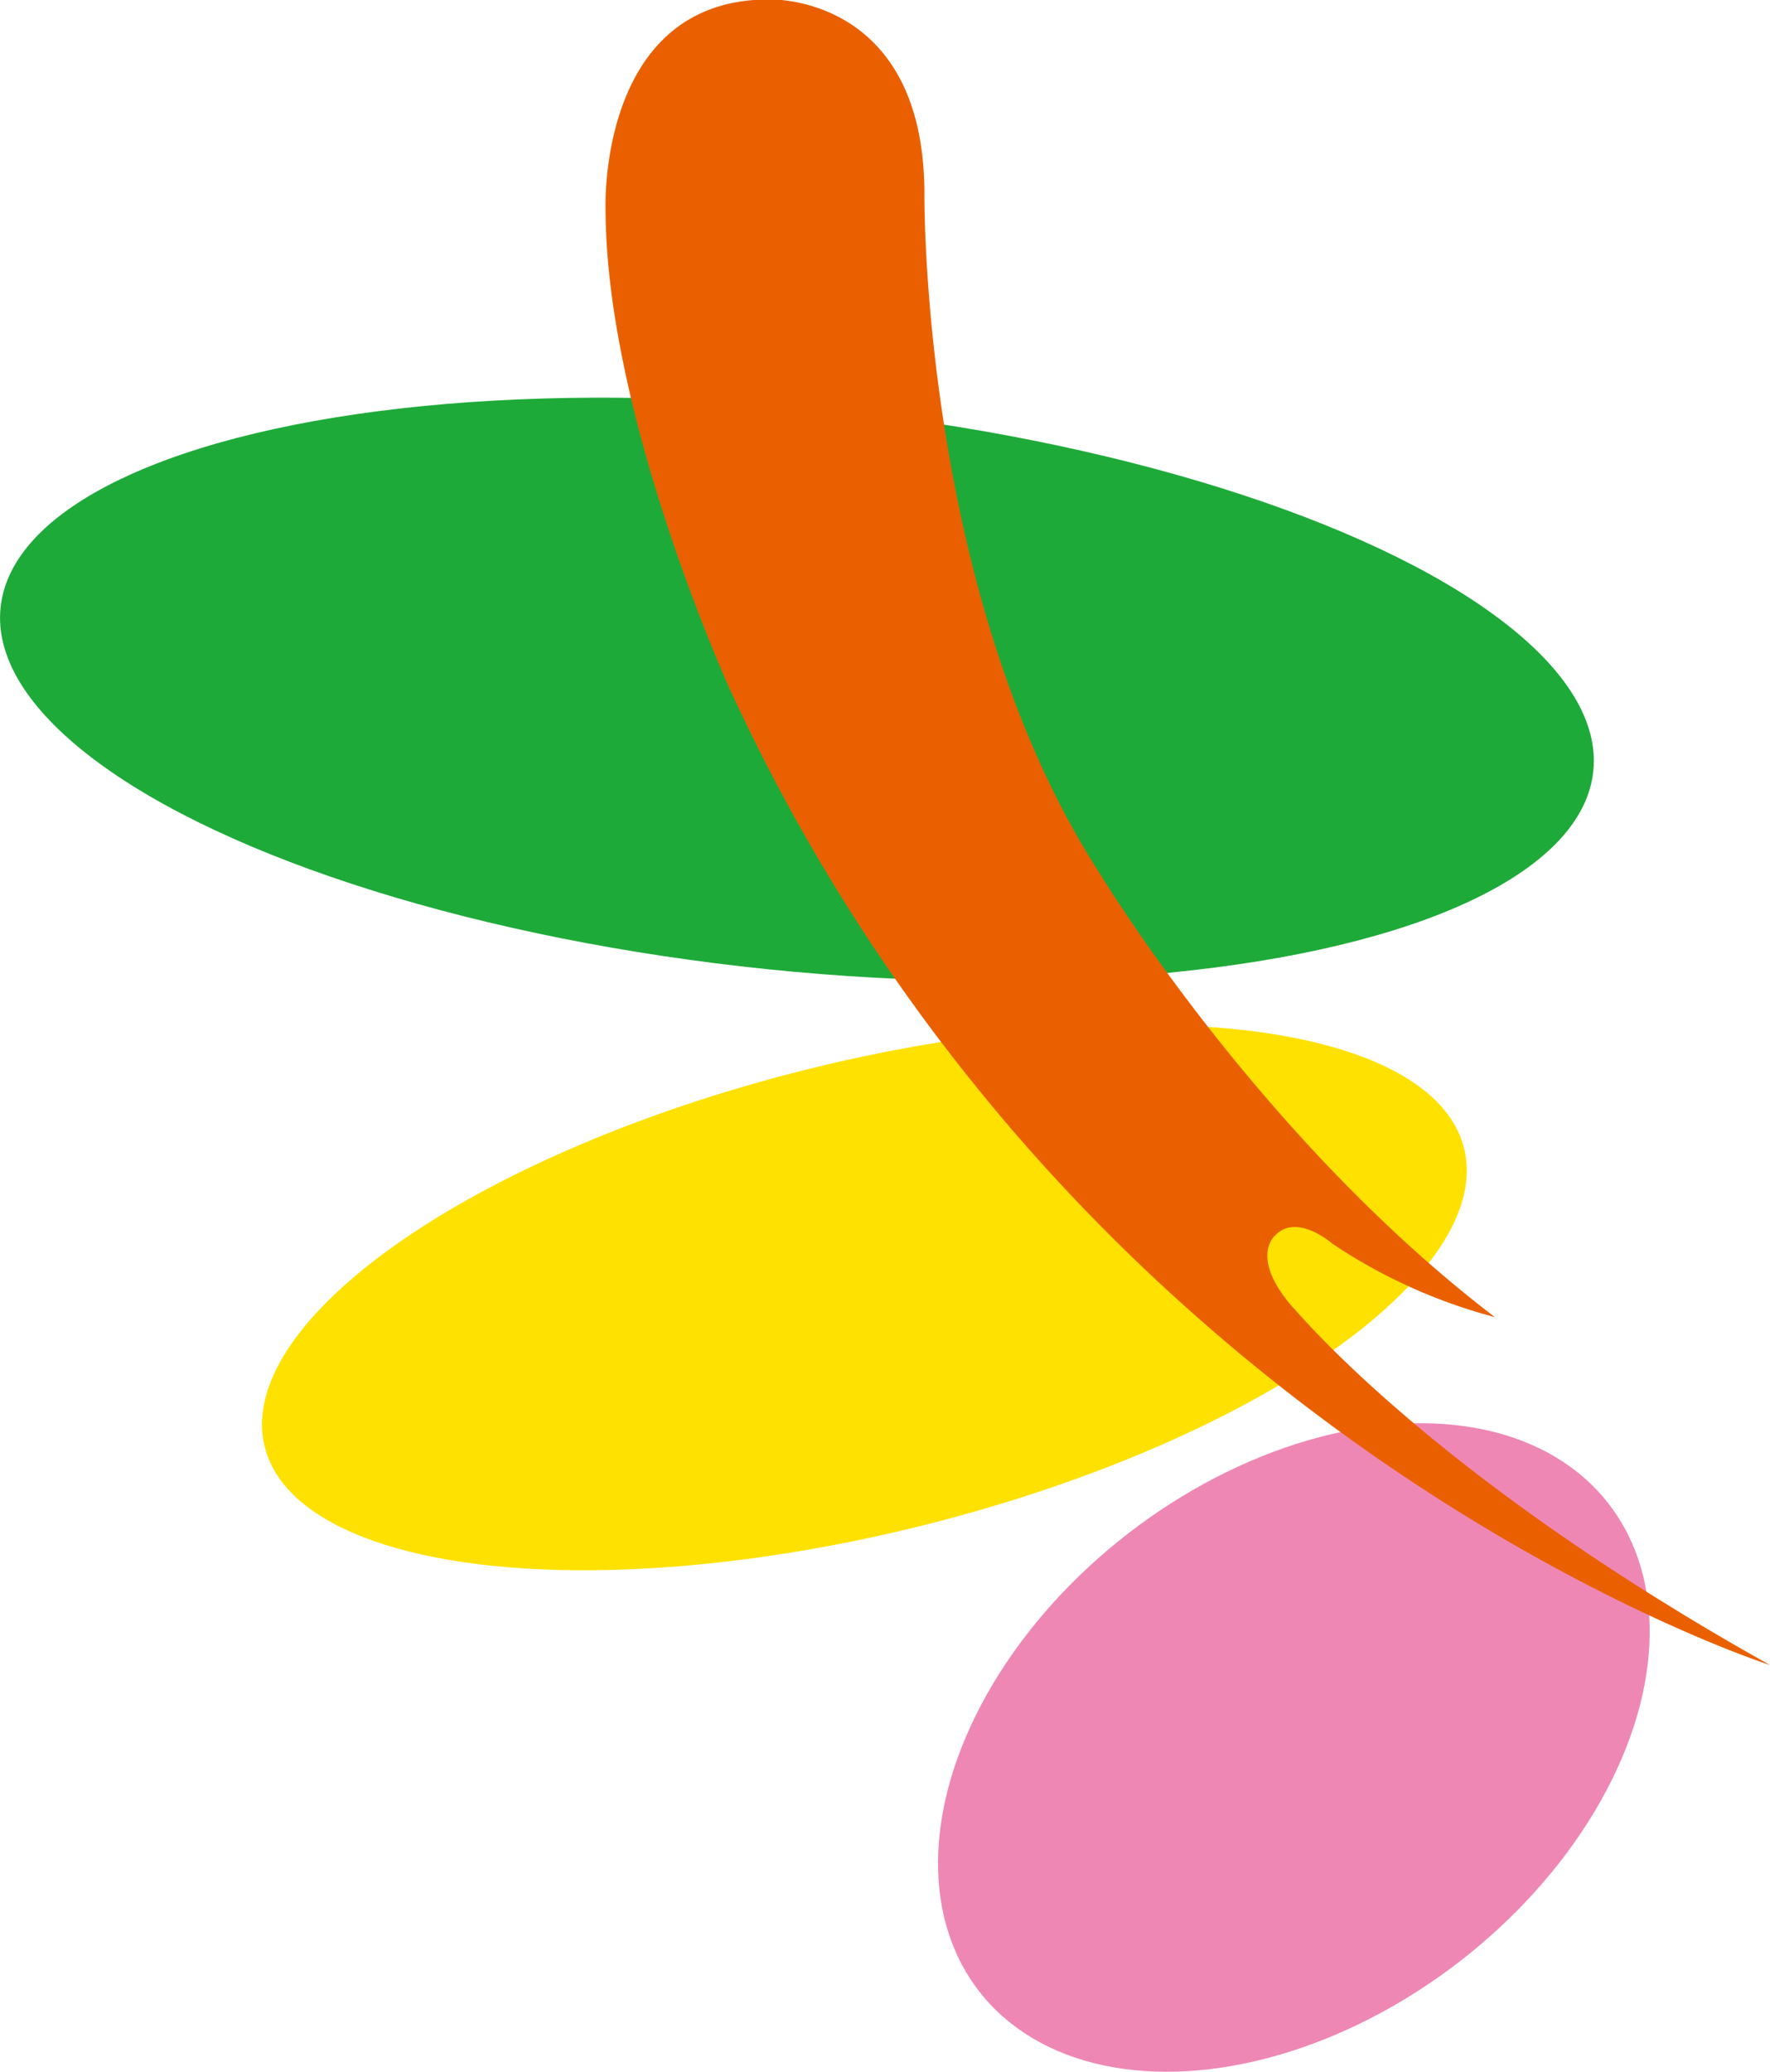 <svg xmlns="http://www.w3.org/2000/svg" viewBox="0 0 94.32 110.34"><defs><style>.cls-1{fill:#1eaa39;}.cls-2{fill:#ffe100;}.cls-3{fill:#ee87b4;}.cls-4{fill:#ea6000;}</style></defs><g id="レイヤー_2" data-name="レイヤー 2"><g id="レイヤー_2-2" data-name="レイヤー 2"><ellipse class="cls-1" cx="42.47" cy="36.71" rx="14.99" ry="42.66" transform="translate(1.62 75.22) rotate(-84.15)"/><ellipse class="cls-2" cx="46.06" cy="69.11" rx="32.93" ry="12.53" transform="translate(-15.31 13.15) rotate(-13.96)"/><ellipse class="cls-3" cx="68.95" cy="93.07" rx="21.21" ry="14.42" transform="translate(-42.5 61.52) rotate(-37.66)"/><path class="cls-4" d="M94.32,88.68s-37-11.82-55.44-52c0,0-6.61-14.52-6.61-25.57,0,0-.42-11.14,8.7-11.14,0,0,8.21-.33,8.29,10.22,0,0-.25,21.44,9.3,36.26,0,0,8.46,14.07,21.1,23.7A28.68,28.68,0,0,1,71,66.24s-1.9-1.68-3.07-.42c0,0-1.37,1.17,1,3.85C69,69.67,76.06,78.47,94.32,88.68Z"/></g></g></svg>